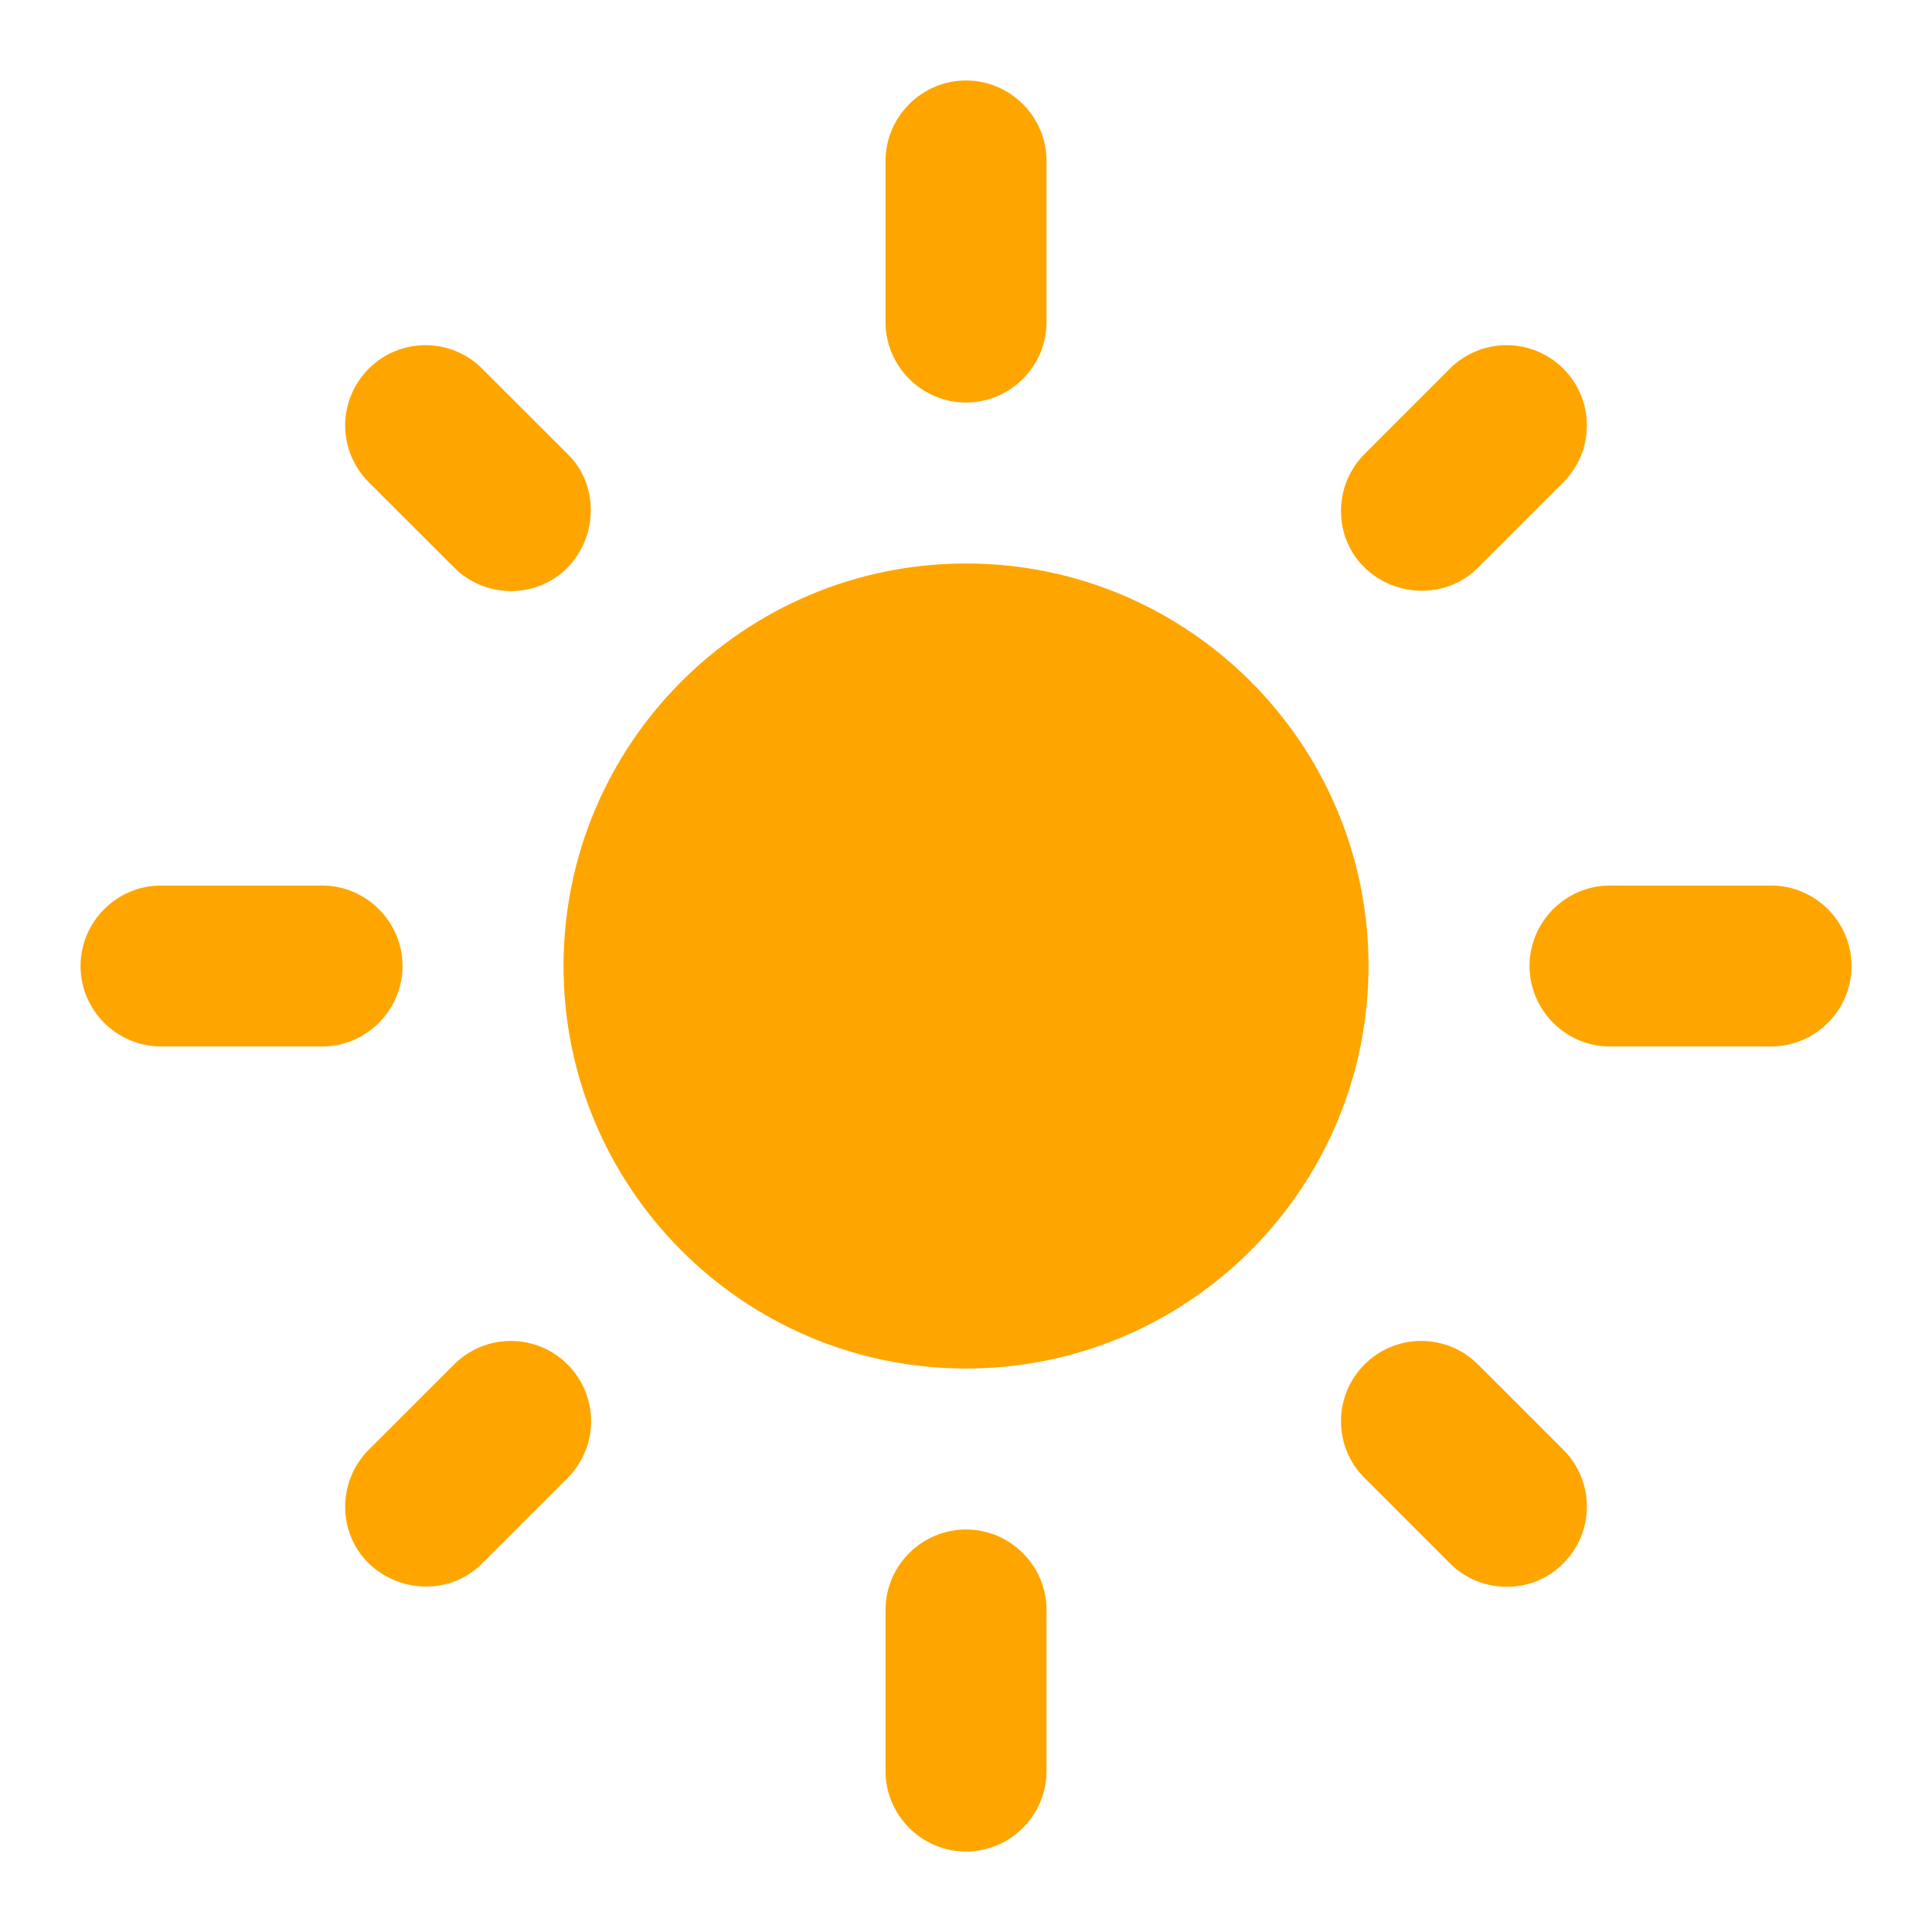 <svg width="32" height="32" viewBox="0 0 32 32" fill="none" xmlns="http://www.w3.org/2000/svg">
<path d="M16.001 9.333C12.321 9.333 9.334 12.32 9.334 16C9.334 19.68 12.321 22.667 16.001 22.667C19.681 22.667 22.667 19.68 22.667 16C22.667 12.32 19.681 9.333 16.001 9.333ZM2.667 17.333H5.334C6.067 17.333 6.667 16.733 6.667 16C6.667 15.267 6.067 14.667 5.334 14.667H2.667C1.934 14.667 1.334 15.267 1.334 16C1.334 16.733 1.934 17.333 2.667 17.333ZM26.667 17.333H29.334C30.067 17.333 30.667 16.733 30.667 16C30.667 15.267 30.067 14.667 29.334 14.667H26.667C25.934 14.667 25.334 15.267 25.334 16C25.334 16.733 25.934 17.333 26.667 17.333ZM14.667 2.667V5.333C14.667 6.067 15.267 6.667 16.001 6.667C16.734 6.667 17.334 6.067 17.334 5.333V2.667C17.334 1.933 16.734 1.333 16.001 1.333C15.267 1.333 14.667 1.933 14.667 2.667ZM14.667 26.667V29.333C14.667 30.067 15.267 30.667 16.001 30.667C16.734 30.667 17.334 30.067 17.334 29.333V26.667C17.334 25.933 16.734 25.333 16.001 25.333C15.267 25.333 14.667 25.933 14.667 26.667ZM7.987 6.107C7.864 5.983 7.717 5.885 7.556 5.818C7.395 5.751 7.222 5.717 7.047 5.717C6.873 5.717 6.7 5.751 6.538 5.818C6.377 5.885 6.231 5.983 6.107 6.107C5.984 6.23 5.886 6.377 5.819 6.538C5.752 6.699 5.717 6.872 5.717 7.047C5.717 7.221 5.752 7.394 5.819 7.556C5.886 7.717 5.984 7.863 6.107 7.987L7.521 9.4C8.041 9.92 8.894 9.92 9.401 9.4C9.907 8.88 9.921 8.027 9.401 7.52L7.987 6.107ZM24.481 22.6C24.357 22.476 24.211 22.378 24.049 22.311C23.888 22.245 23.715 22.21 23.541 22.21C23.366 22.21 23.193 22.245 23.032 22.311C22.87 22.378 22.724 22.476 22.601 22.6C22.477 22.723 22.379 22.87 22.312 23.031C22.245 23.192 22.211 23.365 22.211 23.54C22.211 23.715 22.245 23.888 22.312 24.049C22.379 24.21 22.477 24.357 22.601 24.48L24.014 25.893C24.534 26.413 25.387 26.413 25.894 25.893C26.018 25.77 26.116 25.623 26.183 25.462C26.25 25.301 26.284 25.128 26.284 24.953C26.284 24.779 26.25 24.606 26.183 24.445C26.116 24.283 26.018 24.137 25.894 24.013L24.481 22.6ZM25.894 7.987C26.018 7.863 26.116 7.717 26.183 7.556C26.25 7.394 26.284 7.221 26.284 7.047C26.284 6.872 26.25 6.699 26.183 6.538C26.116 6.377 26.018 6.23 25.894 6.107C25.771 5.983 25.624 5.885 25.463 5.818C25.302 5.751 25.129 5.717 24.954 5.717C24.779 5.717 24.607 5.751 24.445 5.818C24.284 5.885 24.137 5.983 24.014 6.107L22.601 7.52C22.081 8.04 22.081 8.893 22.601 9.4C23.121 9.907 23.974 9.92 24.481 9.4L25.894 7.987ZM9.401 24.48C9.524 24.357 9.622 24.21 9.689 24.049C9.756 23.888 9.791 23.715 9.791 23.54C9.791 23.365 9.756 23.192 9.689 23.031C9.622 22.87 9.524 22.723 9.401 22.6C9.277 22.476 9.131 22.378 8.969 22.311C8.808 22.245 8.635 22.21 8.461 22.21C8.286 22.21 8.113 22.245 7.952 22.311C7.791 22.378 7.644 22.476 7.521 22.6L6.107 24.013C5.587 24.533 5.587 25.387 6.107 25.893C6.627 26.4 7.481 26.413 7.987 25.893L9.401 24.48Z" fill="#FFA500"/>
</svg>
